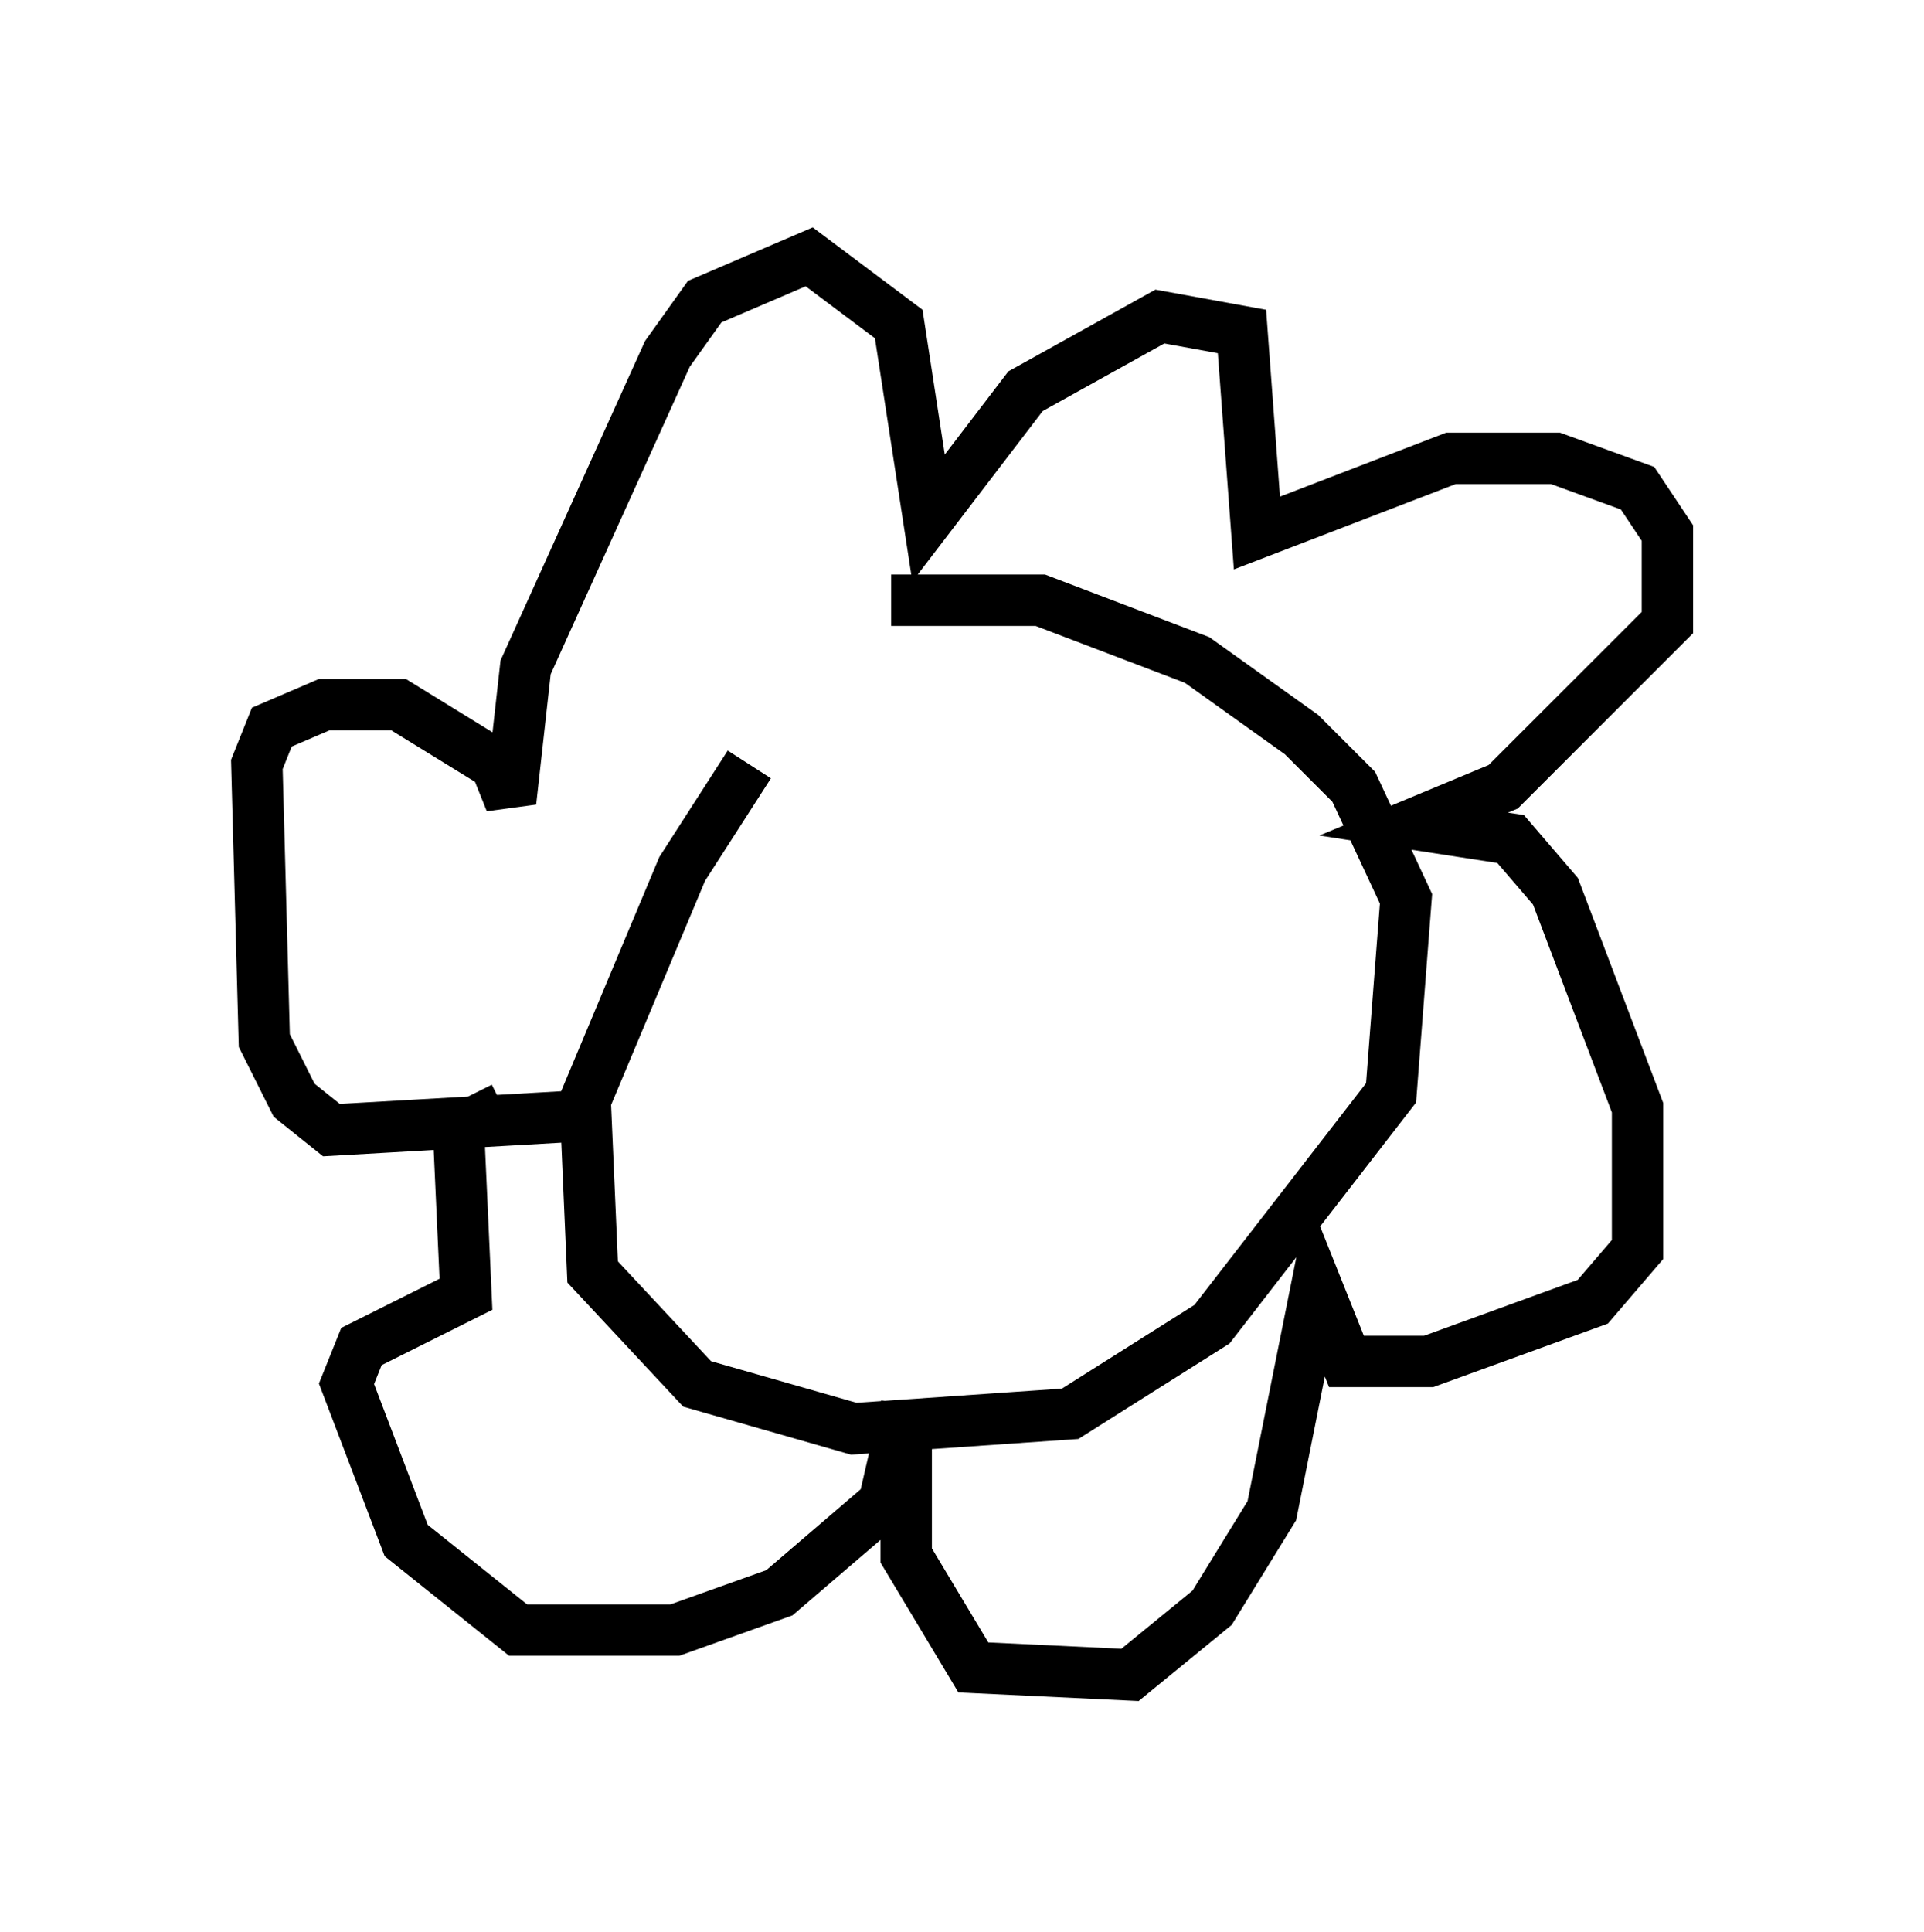 <?xml version="1.0" encoding="utf-8" ?>
<svg baseProfile="full" height="37.598" version="1.1" width="37.452" xmlns="http://www.w3.org/2000/svg" xmlns:ev="http://www.w3.org/2001/xml-events" xmlns:xlink="http://www.w3.org/1999/xlink"><defs /><rect fill="white" height="37.598" width="37.452" x="0" y="0" /><path d="M15.603, 14.587 m-1.017, 0.291 l-1.307, 2.034 -1.888, 4.503 l0.145, 3.341 2.034, 2.179 l3.05, 0.872 4.212, -0.291 l2.76, -1.743 3.486, -4.503 l0.291, -3.777 -1.017, -2.179 l-1.017, -1.017 -2.034, -1.453 l-3.05, -1.162 -2.905, 0.0 m-5.81, 10.022 l-5.084, 0.291 -0.726, -0.581 l-0.581, -1.162 -0.145, -5.374 l0.291, -0.726 1.017, -0.436 l1.453, 0.0 1.888, 1.162 l0.291, 0.726 0.291, -2.615 l2.76, -6.101 0.726, -1.017 l2.034, -0.872 1.743, 1.307 l0.581, 3.777 1.888, -2.469 l2.615, -1.453 1.598, 0.291 l0.291, 3.922 3.777, -1.453 l2.034, 0.0 1.598, 0.581 l0.581, 0.872 0.0, 1.743 l-3.196, 3.196 -1.743, 0.726 l1.888, 0.291 0.872, 1.017 l1.598, 4.212 0.0, 2.76 l-0.872, 1.017 -3.196, 1.162 l-1.598, 0.0 -0.581, -1.453 l-0.872, 4.358 -1.162, 1.888 l-1.598, 1.307 -3.05, -0.145 l-1.307, -2.179 0.0, -2.905 l-0.436, 1.888 -2.034, 1.743 l-2.034, 0.726 -3.05, 0.0 l-2.179, -1.743 -1.162, -3.05 l0.291, -0.726 2.034, -1.017 l-0.145, -3.196 0.872, -0.436 " fill="none" stroke="black" stroke-width="1" /></svg>